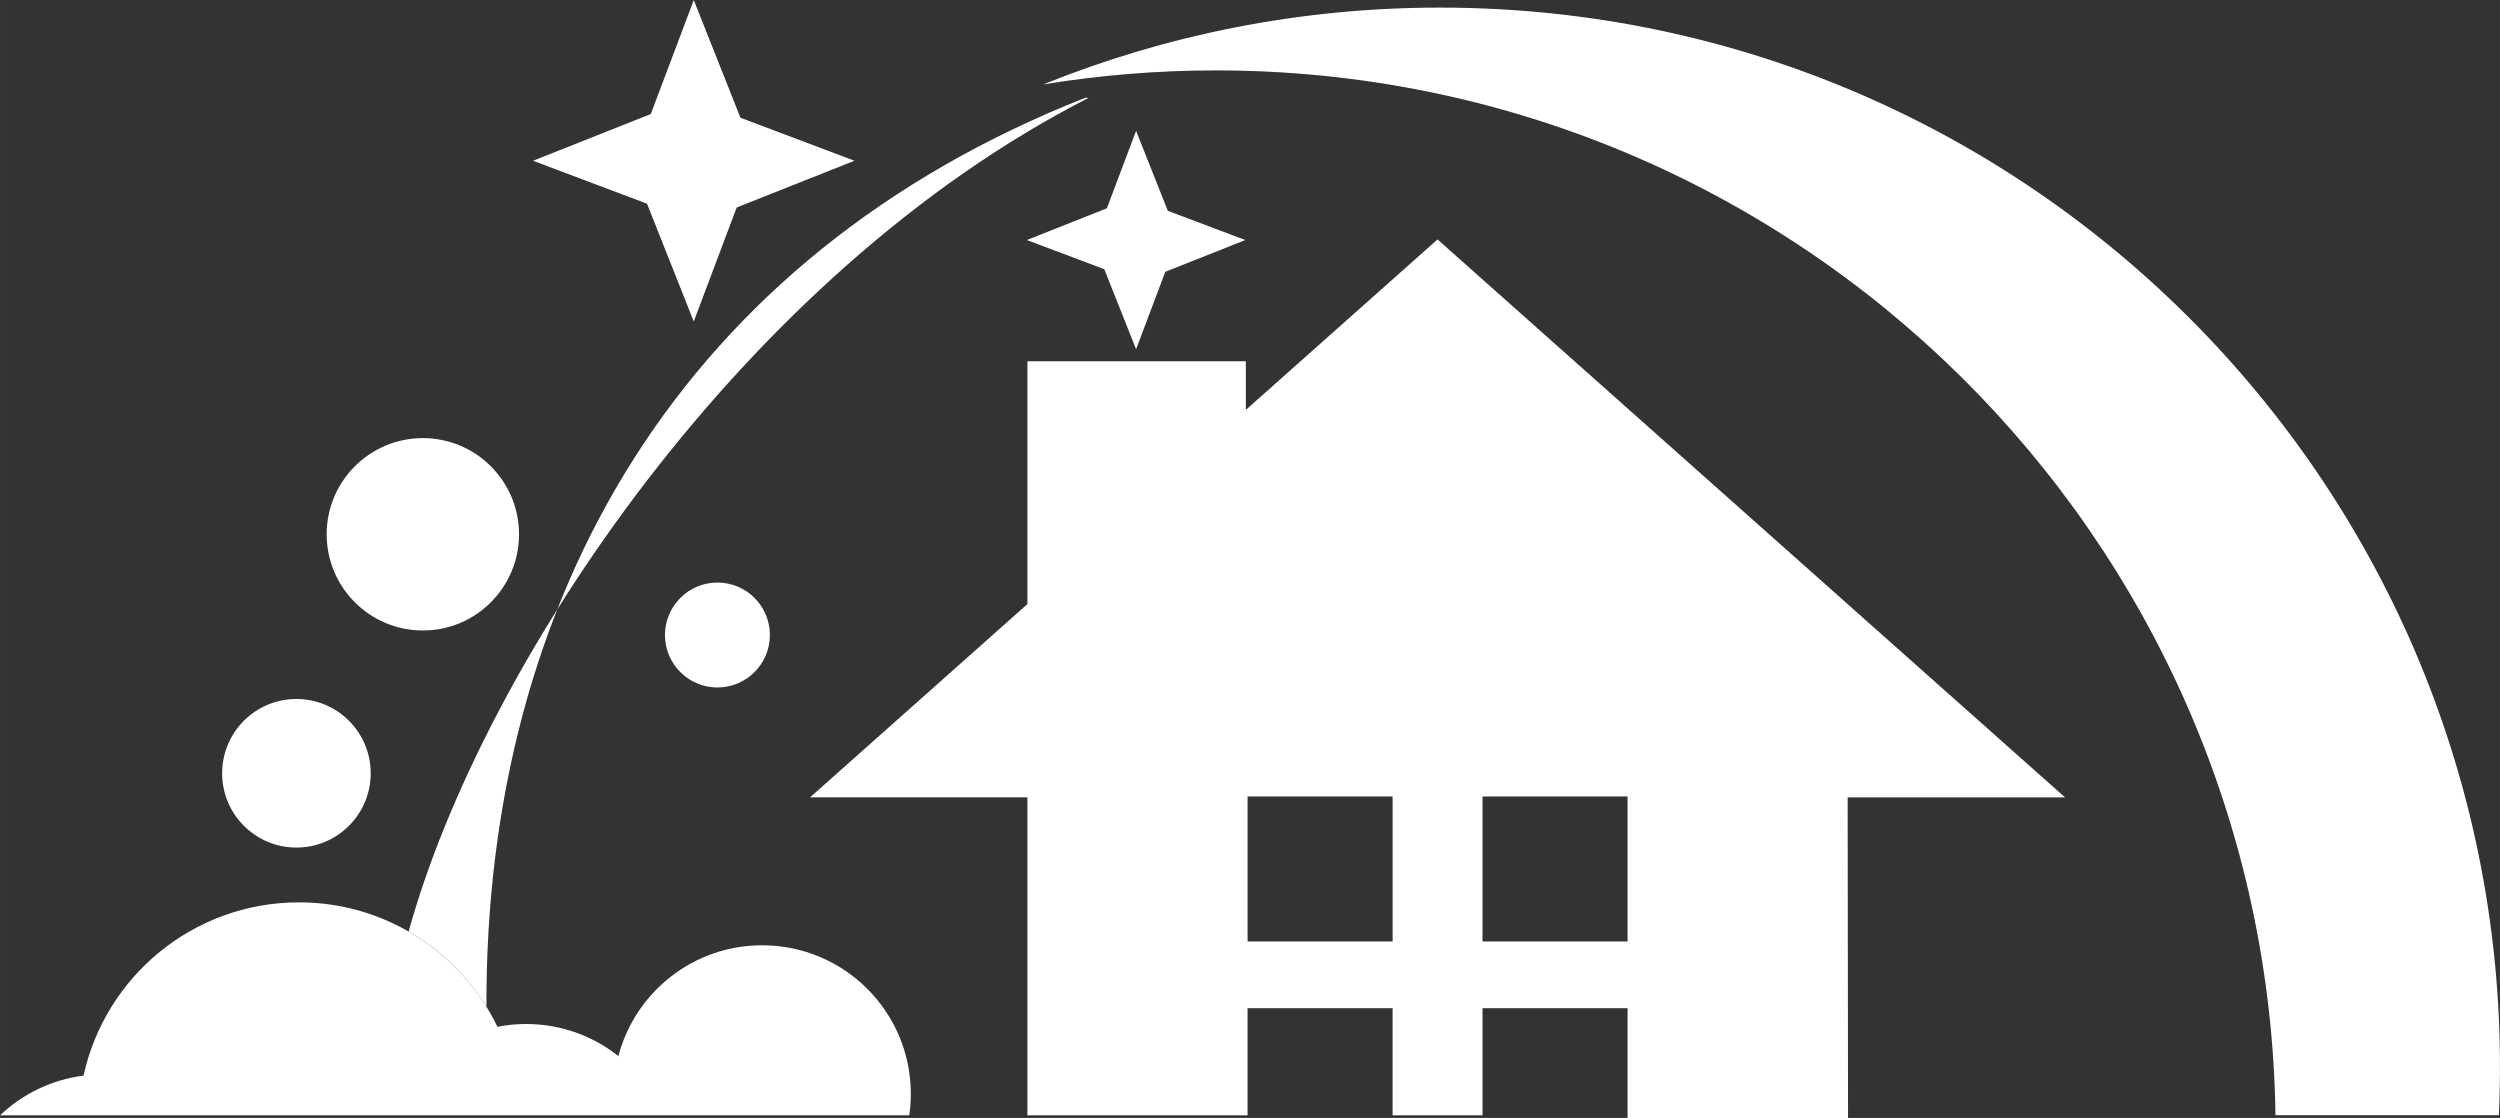 <?xml version="1.0" encoding="UTF-8"?>
<!DOCTYPE svg PUBLIC "-//W3C//DTD SVG 1.1//EN" "http://www.w3.org/Graphics/SVG/1.1/DTD/svg11.dtd">
<!-- Creator: CorelDRAW -->
<svg xmlns="http://www.w3.org/2000/svg" xml:space="preserve" width="68.03mm" height="30.422mm" style="shape-rendering:geometricPrecision; text-rendering:geometricPrecision; image-rendering:optimizeQuality; fill-rule:evenodd; clip-rule:evenodd"
viewBox="0 0 69.997 31.302"
 xmlns:xlink="http://www.w3.org/1999/xlink">
 <rect x="0" y="0" width="69.997" height="31.302" fill="#333333" stroke="none"/>
 <defs>
  <style type="text/css">
   <![CDATA[
    .fil0 {fill:#ffffff}
    .fil2 {fill:#ffffff}
    .fil1 {fill:#ffffff}
   ]]>
  </style>
 </defs>
 <g id="Camada_x0020_1">
  <path class="fil0" d="M45.57 31.302l0 -3.073 -4.061 0 0 3 -2.518 0 0 -3 -4.061 0 0 3 -6.164 0 0 -8.904 -6.086 0 6.086 -5.411 0 -6.799 6.116 0 0 1.361 5.367 -4.772 8.784 7.811 8.785 7.811 -6.086 0 0.011 8.977 -6.175 0zm-10.639 -9.002l4.061 0 0 4.061 -4.061 0 0 -4.061zm6.578 0l4.061 0 0 4.061 -4.061 0 0 -4.061z"/>
  <path class="fil1" d="M30.401 2.732c-11.278,4.439 -16.813,13.948 -16.782,25.456 -0.54,-0.87 -1.289,-1.595 -2.178,-2.106 2.067,-7.483 9.391,-18.416 19.031,-23.338l-0.07 -0.012z"/>
  <path class="fil2" d="M14.73 28.671c0.976,0 1.874,0.336 2.584,0.899 0.468,-1.786 2.093,-3.103 4.026,-3.103 2.299,0 4.162,1.863 4.162,4.162 0,0.204 -0.015,0.404 -0.043,0.6l-25.458 0c0.626,-0.596 1.437,-0.998 2.338,-1.113 0.606,-2.774 3.076,-4.851 6.031,-4.851 2.446,0 4.559,1.422 5.558,3.484 0.26,-0.051 0.528,-0.078 0.802,-0.078zm-6.431 -9.1c1.148,0 2.08,0.931 2.08,2.08 0,1.148 -0.931,2.08 -2.08,2.08 -1.148,0 -2.08,-0.931 -2.08,-2.08 0,-1.148 0.931,-2.08 2.08,-2.08zm11.788 -3.26c0.811,0 1.469,0.658 1.469,1.469 0,0.811 -0.658,1.469 -1.469,1.469 -0.811,0 -1.469,-0.658 -1.469,-1.469 0,-0.811 0.658,-1.469 1.469,-1.469zm-8.248 -4.044c1.487,0 2.693,1.206 2.693,2.693 0,1.487 -1.206,2.693 -2.693,2.693 -1.487,0 -2.693,-1.206 -2.693,-2.693 0,-1.487 1.206,-2.693 2.693,-2.693zm7.585 -12.267l1.308 3.297 3.192 1.204 -3.297 1.308 -1.203 3.192 -1.308 -3.297 -3.192 -1.203 3.297 -1.308 1.204 -3.192zm12.385 3.663l0.889 2.24 2.169 0.818 -2.24 0.889 -0.818 2.169 -0.889 -2.24 -2.169 -0.818 2.24 -0.889 0.818 -2.169z"/>
  <path class="fil2" d="M40.318 0.213c16.919,0 30.405,14.121 29.648,31.011l-6.255 0c-0.228,-16.195 -13.424,-29.253 -29.673,-29.253 -1.645,0 -3.258,0.136 -4.83,0.393 3.432,-1.386 7.181,-2.151 11.109,-2.151z"/>
 </g>
</svg>
